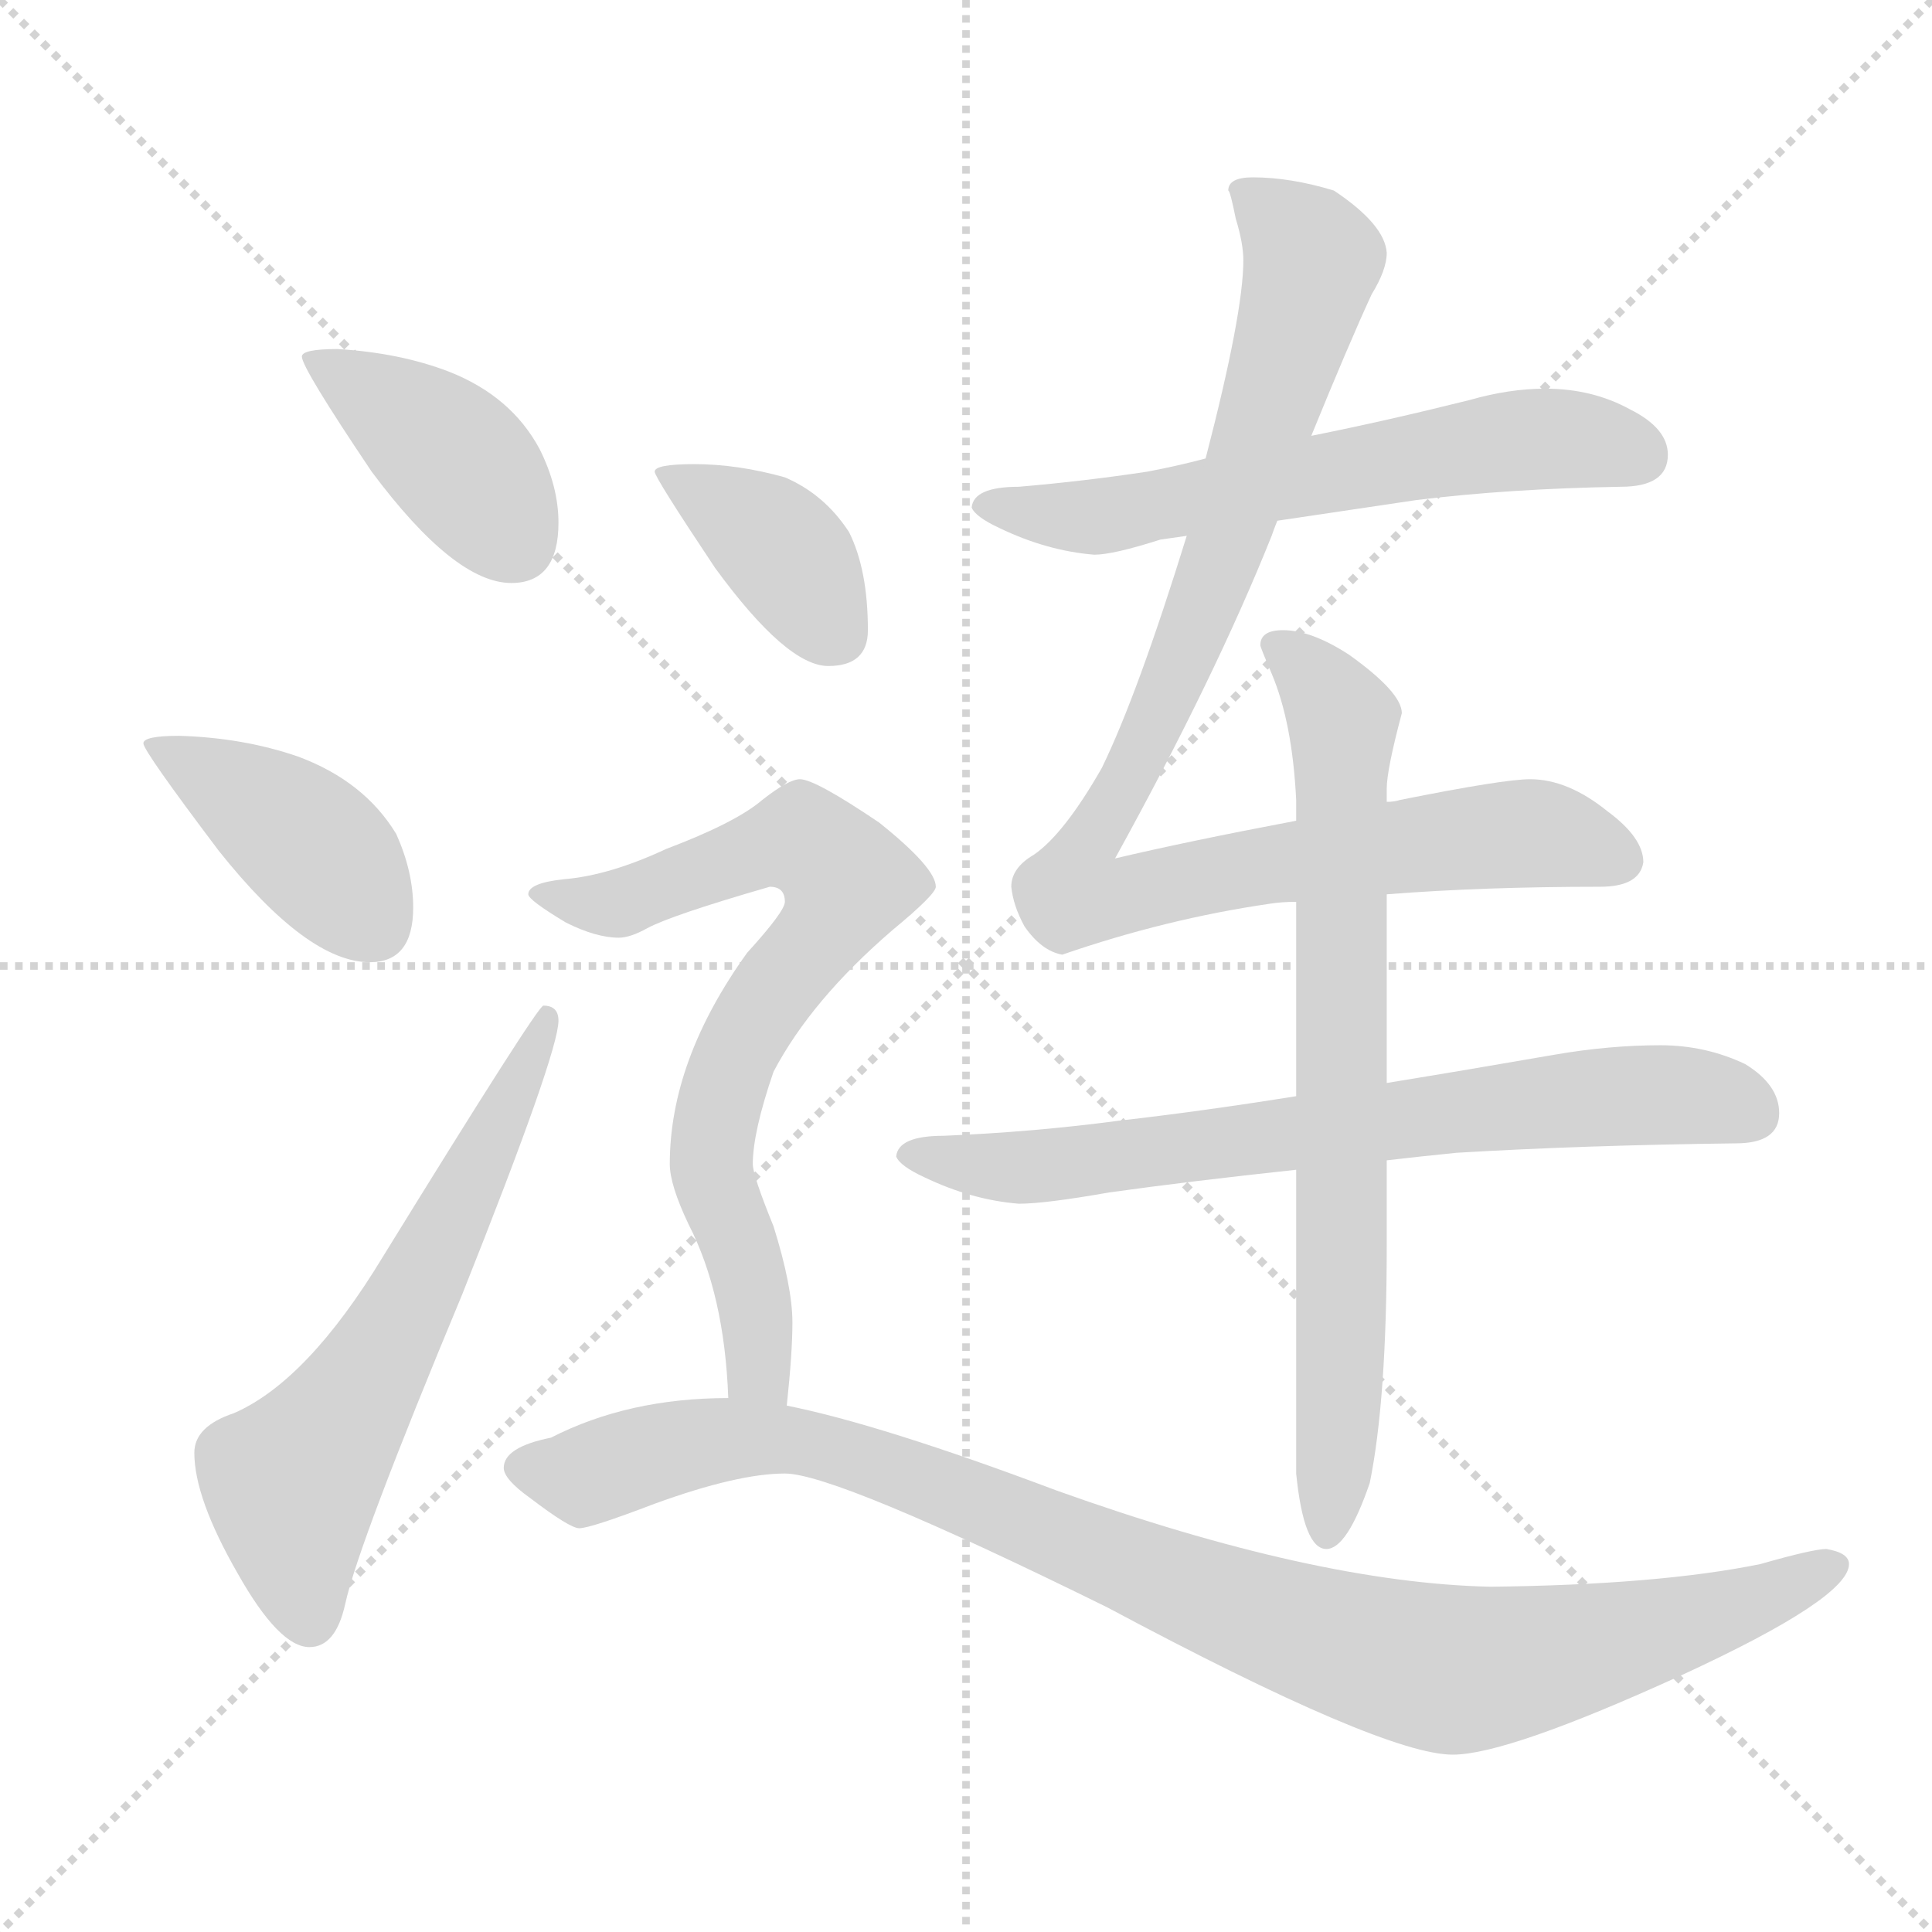 <svg xmlns="http://www.w3.org/2000/svg" version="1.1" viewBox="0 0 1024 1024">
  <g stroke="lightgray" stroke-dasharray="1,1" stroke-width="1" transform="scale(4, 4)">
    <line x1="0" y1="0" x2="256" y2="256" />
    <line x1="256" y1="0" x2="0" y2="256" />
    <line x1="128" y1="0" x2="128" y2="256" />
    <line x1="0" y1="128" x2="256" y2="128" />
  </g>
  <g transform="scale(1.0, -1.0) translate(0.0, -828.00)">
    <style type="text/css">
      
        @keyframes keyframes0 {
          from {
            stroke: blue;
            stroke-dashoffset: 404;
            stroke-width: 128;
          }
          57% {
            animation-timing-function: step-end;
            stroke: blue;
            stroke-dashoffset: 0;
            stroke-width: 128;
          }
          to {
            stroke: black;
            stroke-width: 1024;
          }
        }
        #make-me-a-hanzi-animation-0 {
          animation: keyframes0 0.579s both;
          animation-delay: 0s;
          animation-timing-function: linear;
        }
      
        @keyframes keyframes1 {
          from {
            stroke: blue;
            stroke-dashoffset: 410;
            stroke-width: 128;
          }
          57% {
            animation-timing-function: step-end;
            stroke: blue;
            stroke-dashoffset: 0;
            stroke-width: 128;
          }
          to {
            stroke: black;
            stroke-width: 1024;
          }
        }
        #make-me-a-hanzi-animation-1 {
          animation: keyframes1 0.584s both;
          animation-delay: 0.579s;
          animation-timing-function: linear;
        }
      
        @keyframes keyframes2 {
          from {
            stroke: blue;
            stroke-dashoffset: 613;
            stroke-width: 128;
          }
          67% {
            animation-timing-function: step-end;
            stroke: blue;
            stroke-dashoffset: 0;
            stroke-width: 128;
          }
          to {
            stroke: black;
            stroke-width: 1024;
          }
        }
        #make-me-a-hanzi-animation-2 {
          animation: keyframes2 0.749s both;
          animation-delay: 1.162s;
          animation-timing-function: linear;
        }
      
        @keyframes keyframes3 {
          from {
            stroke: blue;
            stroke-dashoffset: 605;
            stroke-width: 128;
          }
          66% {
            animation-timing-function: step-end;
            stroke: blue;
            stroke-dashoffset: 0;
            stroke-width: 128;
          }
          to {
            stroke: black;
            stroke-width: 1024;
          }
        }
        #make-me-a-hanzi-animation-3 {
          animation: keyframes3 0.742s both;
          animation-delay: 1.911s;
          animation-timing-function: linear;
        }
      
        @keyframes keyframes4 {
          from {
            stroke: blue;
            stroke-dashoffset: 928;
            stroke-width: 128;
          }
          75% {
            animation-timing-function: step-end;
            stroke: blue;
            stroke-dashoffset: 0;
            stroke-width: 128;
          }
          to {
            stroke: black;
            stroke-width: 1024;
          }
        }
        #make-me-a-hanzi-animation-4 {
          animation: keyframes4 1.005s both;
          animation-delay: 2.654s;
          animation-timing-function: linear;
        }
      
        @keyframes keyframes5 {
          from {
            stroke: blue;
            stroke-dashoffset: 703;
            stroke-width: 128;
          }
          70% {
            animation-timing-function: step-end;
            stroke: blue;
            stroke-dashoffset: 0;
            stroke-width: 128;
          }
          to {
            stroke: black;
            stroke-width: 1024;
          }
        }
        #make-me-a-hanzi-animation-5 {
          animation: keyframes5 0.822s both;
          animation-delay: 3.659s;
          animation-timing-function: linear;
        }
      
        @keyframes keyframes6 {
          from {
            stroke: blue;
            stroke-dashoffset: 742;
            stroke-width: 128;
          }
          71% {
            animation-timing-function: step-end;
            stroke: blue;
            stroke-dashoffset: 0;
            stroke-width: 128;
          }
          to {
            stroke: black;
            stroke-width: 1024;
          }
        }
        #make-me-a-hanzi-animation-6 {
          animation: keyframes6 0.854s both;
          animation-delay: 4.481s;
          animation-timing-function: linear;
        }
      
        @keyframes keyframes7 {
          from {
            stroke: blue;
            stroke-dashoffset: 384;
            stroke-width: 128;
          }
          56% {
            animation-timing-function: step-end;
            stroke: blue;
            stroke-dashoffset: 0;
            stroke-width: 128;
          }
          to {
            stroke: black;
            stroke-width: 1024;
          }
        }
        #make-me-a-hanzi-animation-7 {
          animation: keyframes7 0.562s both;
          animation-delay: 5.335s;
          animation-timing-function: linear;
        }
      
        @keyframes keyframes8 {
          from {
            stroke: blue;
            stroke-dashoffset: 730;
            stroke-width: 128;
          }
          70% {
            animation-timing-function: step-end;
            stroke: blue;
            stroke-dashoffset: 0;
            stroke-width: 128;
          }
          to {
            stroke: black;
            stroke-width: 1024;
          }
        }
        #make-me-a-hanzi-animation-8 {
          animation: keyframes8 0.844s both;
          animation-delay: 5.897s;
          animation-timing-function: linear;
        }
      
        @keyframes keyframes9 {
          from {
            stroke: blue;
            stroke-dashoffset: 983;
            stroke-width: 128;
          }
          76% {
            animation-timing-function: step-end;
            stroke: blue;
            stroke-dashoffset: 0;
            stroke-width: 128;
          }
          to {
            stroke: black;
            stroke-width: 1024;
          }
        }
        #make-me-a-hanzi-animation-9 {
          animation: keyframes9 1.05s both;
          animation-delay: 6.741s;
          animation-timing-function: linear;
        }
      
    </style>
    
      <path d="M 179 643 Q 160 643 160 639 Q 160 633 197 578 Q 241 519 271 519 Q 296 519 296 551 Q 296 570 286 590 Q 271 618 238 631 Q 212 641 179 643 Z" fill="lightgray" />
    
      <path d="M 95 438 Q 76 438 76 434 Q 76 430 116 377 Q 163 318 196 318 Q 219 318 219 347 Q 219 366 210 386 Q 193 414 158 427 Q 129 437 95 438 Z" fill="lightgray" />
    
      <path d="M 288 295 Q 285 295 203 162 Q 163 96 124 79 Q 103 72 103 58 Q 103 34 126 -6 Q 148 -45 164 -45 Q 178 -45 183 -22 Q 190 10 245 142 Q 296 270 296 287 Q 296 295 288 295 Z" fill="lightgray" />
    
      <path d="M 639 585 Q 624 581 608 578 Q 575 573 540 570 Q 516 570 515 559 Q 517 554 530 548 Q 555 536 580 534 Q 590 534 615 542 L 629 544 L 677 552 Q 711 557 751 563 Q 800 569 859 570 Q 884 570 884 587 Q 884 601 864 611 Q 844 622 819 622 Q 800 622 779 616 Q 735 605 695 597 L 639 585 Z" fill="lightgray" />
    
      <path d="M 664 734 Q 651 734 651 727 Q 652 727 655 712 Q 659 699 659 690 Q 659 662 639 585 L 629 544 Q 603 460 584 421 Q 564 386 548 375 Q 536 368 536 358 Q 537 348 543 337 Q 552 324 563 322 Q 618 341 673 349 Q 679 350 687 350 L 735 354 Q 786 358 848 358 Q 869 358 871 371 Q 871 384 852 398 Q 831 415 811 415 Q 797 415 742 404 Q 739 403 735 403 L 687 393 Q 629 382 591 373 Q 644 469 674 544 Q 675 547 677 552 L 695 597 Q 715 646 727 672 Q 735 685 735 694 Q 734 709 707 727 Q 684 734 664 734 Z" fill="lightgray" />
    
      <path d="M 687 247 Q 637 239 593 234 Q 548 228 500 226 Q 476 226 475 215 Q 477 210 490 204 Q 515 192 540 190 Q 554 190 588 196 Q 631 202 687 208 L 735 213 Q 752 215 772 217 Q 839 221 920 222 Q 943 222 943 238 Q 943 253 925 264 Q 904 274 880 274 Q 853 274 824 269 Q 778 261 735 254 L 687 247 Z" fill="lightgray" />
    
      <path d="M 687 350 L 687 247 L 687 208 L 687 47 Q 691 7 703 7 Q 714 7 726 42 Q 735 86 735 168 L 735 213 L 735 254 L 735 354 L 735 403 L 735 410 Q 735 420 743 450 Q 743 461 715 481 Q 695 494 680 494 Q 668 494 668 486 Q 668 485 674 471 Q 685 445 687 404 L 687 393 L 687 350 Z" fill="lightgray" />
    
      <path d="M 368 582 Q 347 582 347 578 Q 347 575 379 527 Q 417 475 439 475 Q 460 475 460 494 Q 460 526 450 546 Q 437 566 416 575 Q 391 582 368 582 Z" fill="lightgray" />
    
      <path d="M 424 415 Q 418 415 404 404 Q 390 392 353 378 Q 323 364 299 362 Q 280 360 280 354 Q 280 351 300 339 Q 316 331 328 331 Q 334 331 343 336 Q 356 343 408 358 Q 416 358 416 350 Q 416 345 396 323 Q 355 266 355 211 Q 355 200 365 179 Q 384 142 386 87 C 388 57 414 53 417 83 Q 420 111 420 127 Q 420 146 410 178 Q 399 205 399 211 Q 399 228 410 260 Q 430 298 473 335 Q 496 354 496 358 Q 496 368 466 392 Q 432 415 424 415 Z" fill="lightgray" />
    
      <path d="M 386 87 Q 333 87 292 66 Q 267 61 267 50 Q 267 44 281 34 Q 302 18 307 18 Q 313 18 347 31 Q 391 47 416 47 Q 443 47 587 -24 Q 733 -102 770 -102 Q 799 -102 891 -60 Q 980 -19 980 -1 Q 980 5 968 7 Q 961 7 933 -1 Q 879 -12 790 -13 Q 697 -11 560 38 Q 467 73 417 83 L 386 87 Z" fill="lightgray" />
    
    
      <clipPath id="make-me-a-hanzi-clip-0">
        <path d="M 179 643 Q 160 643 160 639 Q 160 633 197 578 Q 241 519 271 519 Q 296 519 296 551 Q 296 570 286 590 Q 271 618 238 631 Q 212 641 179 643 Z" />
      </clipPath>
      <path clip-path="url(#make-me-a-hanzi-clip-0)" d="M 164 638 L 238 588 L 273 541" fill="none" id="make-me-a-hanzi-animation-0" stroke-dasharray="276 552" stroke-linecap="round" />
    
      <clipPath id="make-me-a-hanzi-clip-1">
        <path d="M 95 438 Q 76 438 76 434 Q 76 430 116 377 Q 163 318 196 318 Q 219 318 219 347 Q 219 366 210 386 Q 193 414 158 427 Q 129 437 95 438 Z" />
      </clipPath>
      <path clip-path="url(#make-me-a-hanzi-clip-1)" d="M 80 433 L 158 386 L 198 338" fill="none" id="make-me-a-hanzi-animation-1" stroke-dasharray="282 564" stroke-linecap="round" />
    
      <clipPath id="make-me-a-hanzi-clip-2">
        <path d="M 288 295 Q 285 295 203 162 Q 163 96 124 79 Q 103 72 103 58 Q 103 34 126 -6 Q 148 -45 164 -45 Q 178 -45 183 -22 Q 190 10 245 142 Q 296 270 296 287 Q 296 295 288 295 Z" />
      </clipPath>
      <path clip-path="url(#make-me-a-hanzi-clip-2)" d="M 164 -30 L 154 42 L 219 139 L 291 290" fill="none" id="make-me-a-hanzi-animation-2" stroke-dasharray="485 970" stroke-linecap="round" />
    
      <clipPath id="make-me-a-hanzi-clip-3">
        <path d="M 639 585 Q 624 581 608 578 Q 575 573 540 570 Q 516 570 515 559 Q 517 554 530 548 Q 555 536 580 534 Q 590 534 615 542 L 629 544 L 677 552 Q 711 557 751 563 Q 800 569 859 570 Q 884 570 884 587 Q 884 601 864 611 Q 844 622 819 622 Q 800 622 779 616 Q 735 605 695 597 L 639 585 Z" />
      </clipPath>
      <path clip-path="url(#make-me-a-hanzi-clip-3)" d="M 522 560 L 582 554 L 825 596 L 866 588" fill="none" id="make-me-a-hanzi-animation-3" stroke-dasharray="477 954" stroke-linecap="round" />
    
      <clipPath id="make-me-a-hanzi-clip-4">
        <path d="M 664 734 Q 651 734 651 727 Q 652 727 655 712 Q 659 699 659 690 Q 659 662 639 585 L 629 544 Q 603 460 584 421 Q 564 386 548 375 Q 536 368 536 358 Q 537 348 543 337 Q 552 324 563 322 Q 618 341 673 349 Q 679 350 687 350 L 735 354 Q 786 358 848 358 Q 869 358 871 371 Q 871 384 852 398 Q 831 415 811 415 Q 797 415 742 404 Q 739 403 735 403 L 687 393 Q 629 382 591 373 Q 644 469 674 544 Q 675 547 677 552 L 695 597 Q 715 646 727 672 Q 735 685 735 694 Q 734 709 707 727 Q 684 734 664 734 Z" />
      </clipPath>
      <path clip-path="url(#make-me-a-hanzi-clip-4)" d="M 662 722 L 694 694 L 691 671 L 638 506 L 582 388 L 595 381 L 601 355 L 683 372 L 802 386 L 858 373" fill="none" id="make-me-a-hanzi-animation-4" stroke-dasharray="800 1600" stroke-linecap="round" />
    
      <clipPath id="make-me-a-hanzi-clip-5">
        <path d="M 687 247 Q 637 239 593 234 Q 548 228 500 226 Q 476 226 475 215 Q 477 210 490 204 Q 515 192 540 190 Q 554 190 588 196 Q 631 202 687 208 L 735 213 Q 752 215 772 217 Q 839 221 920 222 Q 943 222 943 238 Q 943 253 925 264 Q 904 274 880 274 Q 853 274 824 269 Q 778 261 735 254 L 687 247 Z" />
      </clipPath>
      <path clip-path="url(#make-me-a-hanzi-clip-5)" d="M 482 216 L 536 209 L 577 212 L 874 248 L 925 239" fill="none" id="make-me-a-hanzi-animation-5" stroke-dasharray="575 1150" stroke-linecap="round" />
    
      <clipPath id="make-me-a-hanzi-clip-6">
        <path d="M 687 350 L 687 247 L 687 208 L 687 47 Q 691 7 703 7 Q 714 7 726 42 Q 735 86 735 168 L 735 213 L 735 254 L 735 354 L 735 403 L 735 410 Q 735 420 743 450 Q 743 461 715 481 Q 695 494 680 494 Q 668 494 668 486 Q 668 485 674 471 Q 685 445 687 404 L 687 393 L 687 350 Z" />
      </clipPath>
      <path clip-path="url(#make-me-a-hanzi-clip-6)" d="M 676 487 L 699 467 L 712 445 L 712 139 L 703 15" fill="none" id="make-me-a-hanzi-animation-6" stroke-dasharray="614 1228" stroke-linecap="round" />
    
      <clipPath id="make-me-a-hanzi-clip-7">
        <path d="M 368 582 Q 347 582 347 578 Q 347 575 379 527 Q 417 475 439 475 Q 460 475 460 494 Q 460 526 450 546 Q 437 566 416 575 Q 391 582 368 582 Z" />
      </clipPath>
      <path clip-path="url(#make-me-a-hanzi-clip-7)" d="M 351 577 L 407 544 L 442 492" fill="none" id="make-me-a-hanzi-animation-7" stroke-dasharray="256 512" stroke-linecap="round" />
    
      <clipPath id="make-me-a-hanzi-clip-8">
        <path d="M 424 415 Q 418 415 404 404 Q 390 392 353 378 Q 323 364 299 362 Q 280 360 280 354 Q 280 351 300 339 Q 316 331 328 331 Q 334 331 343 336 Q 356 343 408 358 Q 416 358 416 350 Q 416 345 396 323 Q 355 266 355 211 Q 355 200 365 179 Q 384 142 386 87 C 388 57 414 53 417 83 Q 420 111 420 127 Q 420 146 410 178 Q 399 205 399 211 Q 399 228 410 260 Q 430 298 473 335 Q 496 354 496 358 Q 496 368 466 392 Q 432 415 424 415 Z" />
      </clipPath>
      <path clip-path="url(#make-me-a-hanzi-clip-8)" d="M 285 354 L 330 349 L 426 383 L 449 361 L 388 265 L 378 229 L 378 204 L 400 140 L 402 102 L 410 92" fill="none" id="make-me-a-hanzi-animation-8" stroke-dasharray="602 1204" stroke-linecap="round" />
    
      <clipPath id="make-me-a-hanzi-clip-9">
        <path d="M 386 87 Q 333 87 292 66 Q 267 61 267 50 Q 267 44 281 34 Q 302 18 307 18 Q 313 18 347 31 Q 391 47 416 47 Q 443 47 587 -24 Q 733 -102 770 -102 Q 799 -102 891 -60 Q 980 -19 980 -1 Q 980 5 968 7 Q 961 7 933 -1 Q 879 -12 790 -13 Q 697 -11 560 38 Q 467 73 417 83 L 386 87 Z" />
      </clipPath>
      <path clip-path="url(#make-me-a-hanzi-clip-9)" d="M 277 50 L 313 46 L 391 66 L 429 63 L 510 36 L 672 -31 L 768 -57 L 893 -34 L 971 -1" fill="none" id="make-me-a-hanzi-animation-9" stroke-dasharray="855 1710" stroke-linecap="round" />
    
  </g>
</svg>